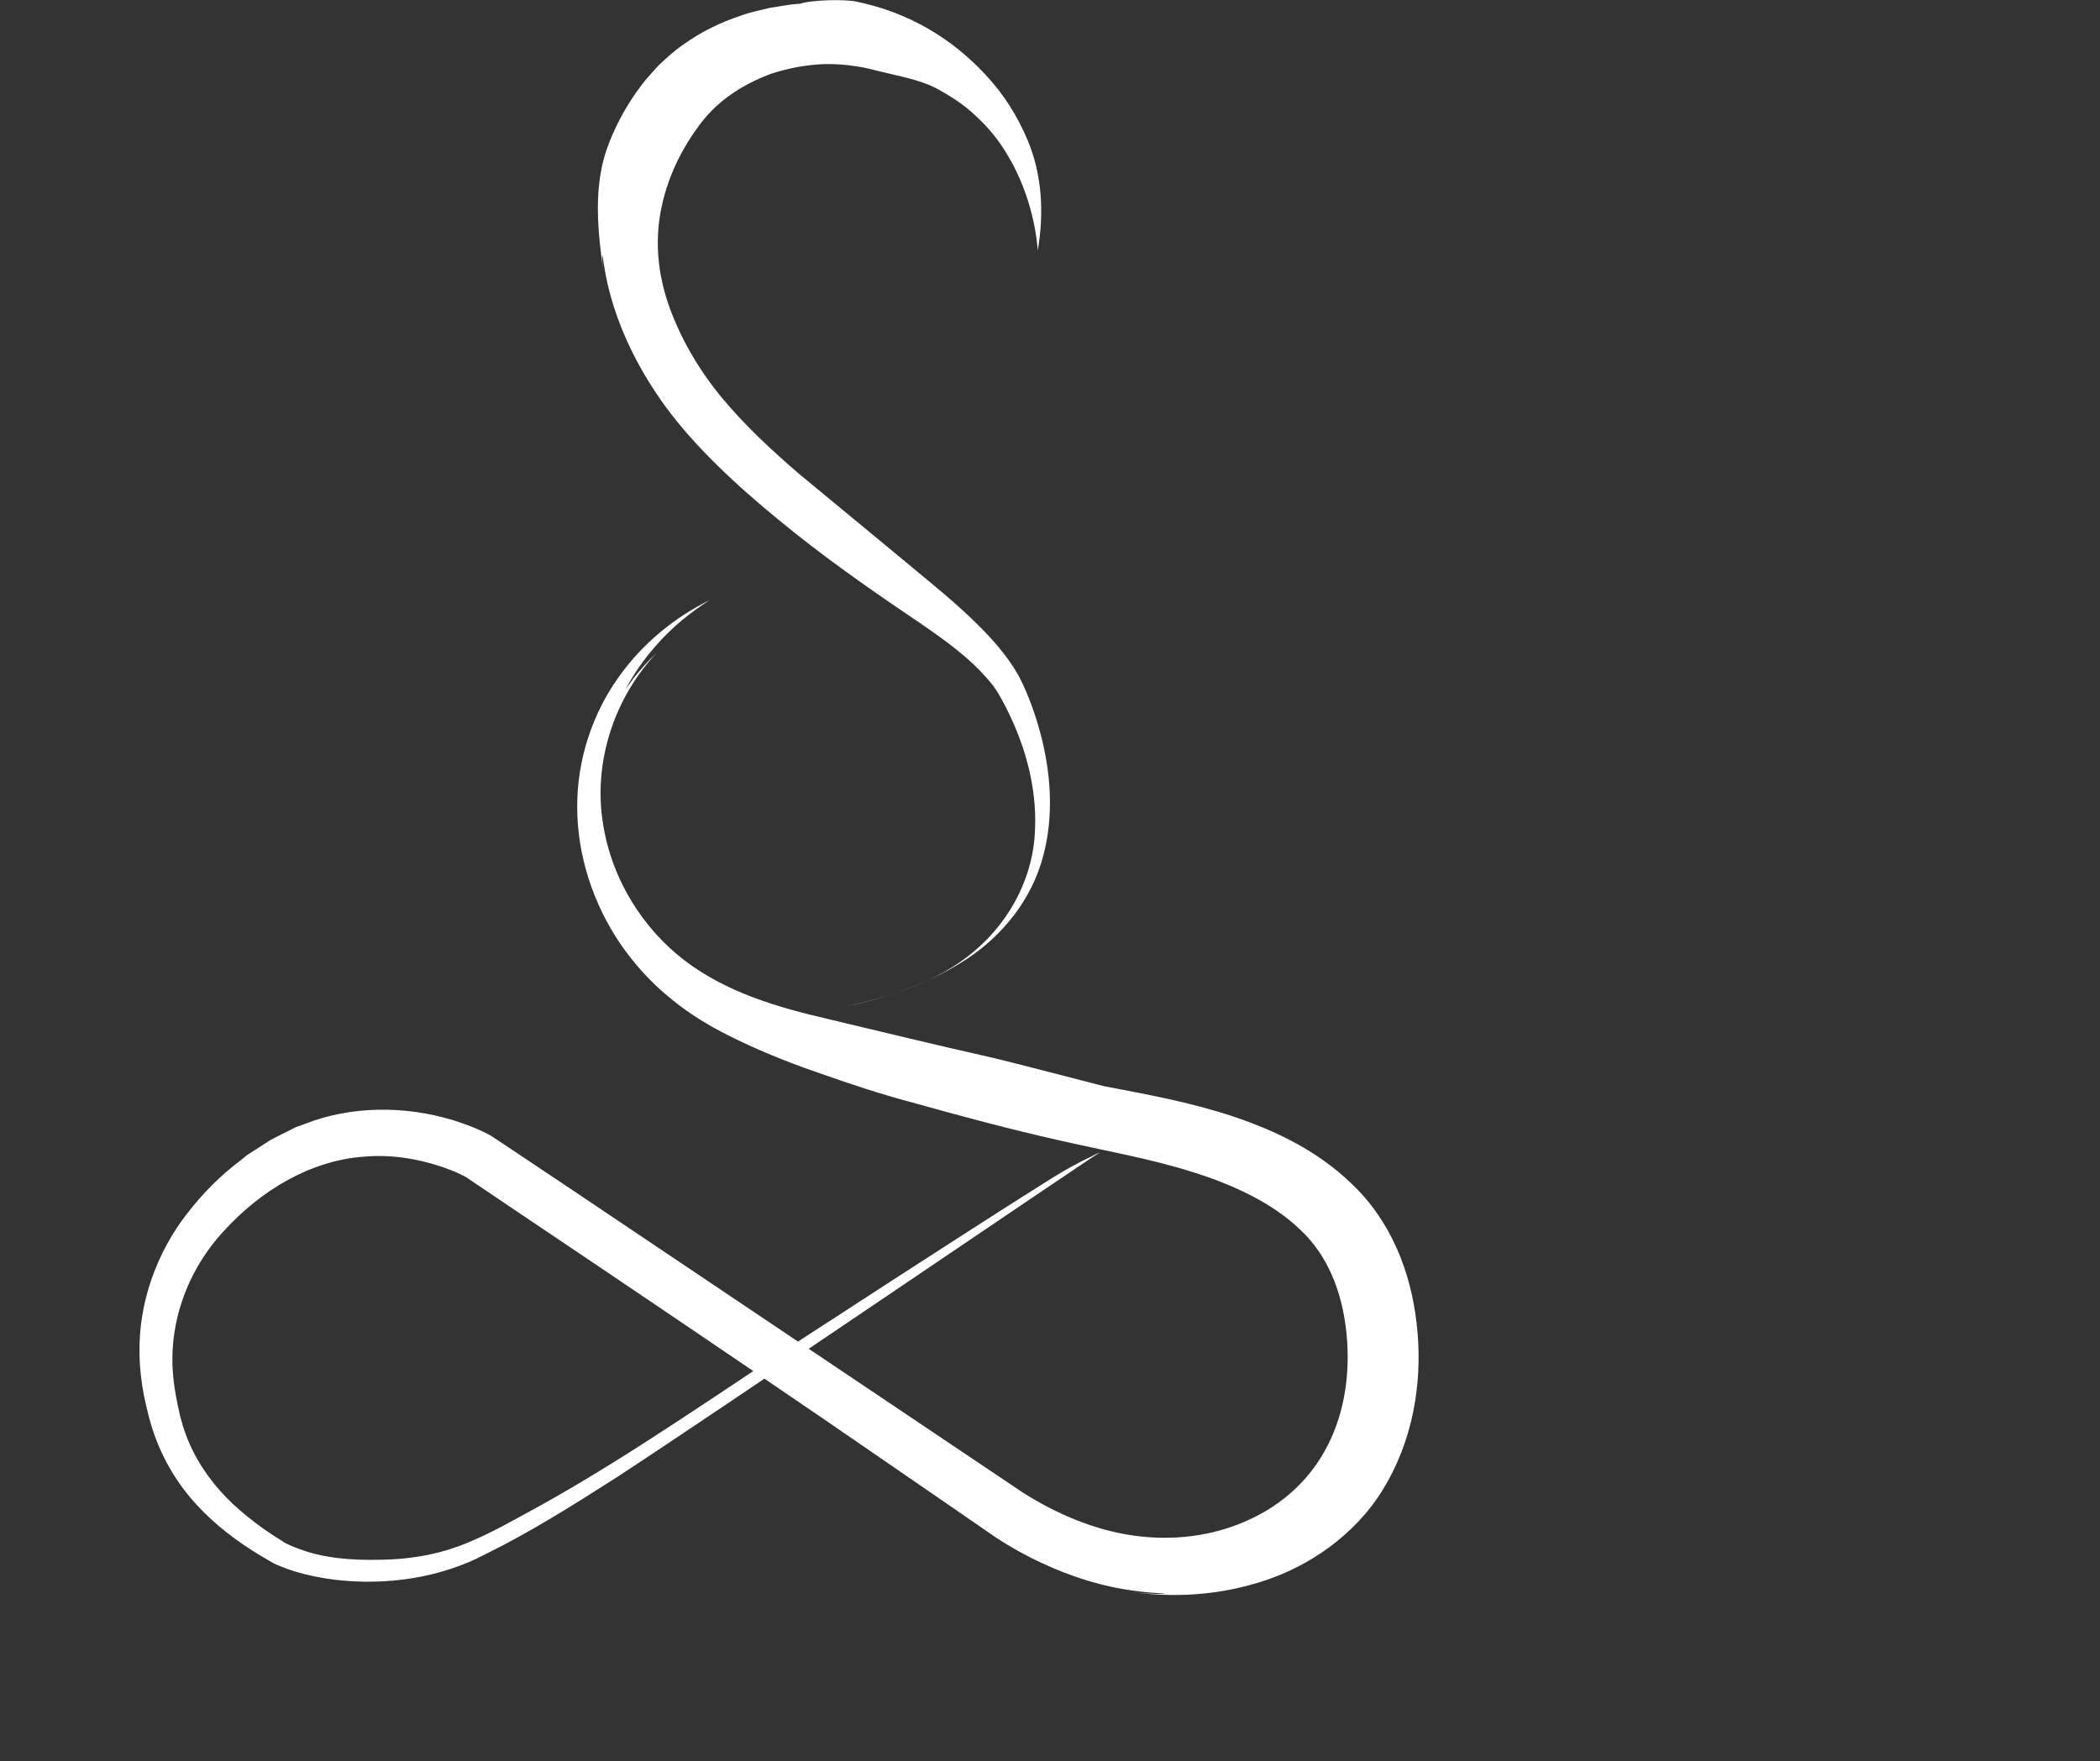 <?xml version="1.0" encoding="utf-8"?>
<!-- Generator: Adobe Illustrator 24.0.1, SVG Export Plug-In . SVG Version: 6.00 Build 0)  -->
<svg version="1.1" id="Layer_1" xmlns="http://www.w3.org/2000/svg" xmlns:xlink="http://www.w3.org/1999/xlink" x="0px" y="0px"
	 viewBox="0 0 182.71 153.28" style="enable-background:new 0 0 182.71 153.28;" xml:space="preserve">
<rect x="0" y="0" width="182.71" height="153.28" fill="#333333" stroke="none"/>
<style type="text/css">
	.st0{fill:#FFFFFF;}
</style>
<path class="st0" d="M81.43,7.67c-1.45-0.75-3.26-1.05-5.1-1.51c-0.51-0.13-1.03-0.26-1.55-0.35c-1.17-0.19-2.36-0.28-3.53-0.21
	c-1.43,0.1-2.83,0.38-4.16,0.82c-2.65,0.98-4.91,2.52-6.45,4.76c-1.7,2.34-2.82,4.99-3.24,7.71c-0.41,2.73-0.06,5.45,0.96,8.16
	c1.02,2.7,2.56,5.29,4.47,7.59c1.93,2.33,4.23,4.48,6.68,6.59c2.51,2.07,5.04,4.16,7.6,6.28c1.28,1.06,2.56,2.13,3.86,3.2
	c1.3,1.08,2.63,2.21,3.9,3.46c1.42,1.39,2.73,2.84,3.76,4.64c0.91,1.78,1.52,3.56,1.99,5.39c0.91,3.63,1.07,7.51-0.09,11.08
	c-1.16,3.57-3.74,6.55-6.87,8.47c-3.13,1.97-6.69,3.13-10.36,3.92c4.03-0.92,8.24-2.13,11.5-4.92c3.25-2.76,5.12-6.63,5.25-10.51
	c0.18-3.88-0.94-7.75-2.83-11.25l-0.35-0.62c-0.1-0.17-0.21-0.34-0.33-0.51c-0.24-0.34-0.53-0.68-0.84-1.02
	c-0.62-0.69-1.31-1.34-2.06-1.96c-1.5-1.25-3.21-2.4-5-3.61c-3.6-2.44-7.25-5.04-10.58-7.77c-4.19-3.4-7.72-6.79-10.14-10.09
	c-2.4-3.3-3.73-6.29-4.47-8.58c-0.74-2.28-0.9-3.84-0.99-4.37c-0.07-0.55-0.14-0.12,0.06,1.31c-0.28-1.92-0.47-3.59-0.5-5.3
	c-0.02-1.7,0.11-3.46,0.72-5.35c0.66-1.89,1.58-3.62,2.66-5.15c0.29-0.38,0.54-0.75,0.86-1.12l1-1.12c0.72-0.68,1.43-1.34,2.22-1.87
	c1.55-1.11,3.22-1.92,4.93-2.48c0.84-0.32,1.72-0.48,2.58-0.7c0.87-0.12,1.73-0.32,2.61-0.35c0.94-0.34,3.94-0.42,4.95-0.18
	c4.5,0.93,8.27,3.19,11.21,6.37c1.52,1.62,2.76,3.55,3.66,5.71c1.25,2.99,1.42,6.31,0.88,9.5c0,0.02-0.01,0.03-0.01,0.05
	c-0.21-2.62-1.04-5.62-2.58-8.2c-0.75-1.3-1.7-2.48-2.78-3.46C83.87,9.09,82.64,8.32,81.43,7.67z M63.37,90.11
	c2.33,1.18,4.98,2.27,7.71,3.21c2.69,0.95,5.56,1.92,8.66,2.73c4.08,1.14,8.16,2.23,12.27,3.16c4.16,0.95,8.11,1.63,11.75,2.79
	c3.62,1.13,7,2.73,9.38,5.03c2.36,2.21,3.61,5.34,3.99,8.82c0.38,3.47-0.1,6.96-1.59,9.89c-1.47,2.94-3.93,5.22-7,6.58
	c-3.03,1.38-6.52,1.8-9.9,1.32c-3.35-0.46-6.74-1.88-9.7-3.78c-12.93-8.68-25.81-17.34-38.87-26.11c-1.64-1.09-3.28-2.19-4.92-3.29
	l-1.23-0.82l-0.62-0.41l-0.31-0.21c-0.09-0.06-0.31-0.21-0.48-0.29c-1.07-0.56-2.06-0.91-3.11-1.25c-4.15-1.25-8.8-1.27-12.9,0.34
	l-0.77,0.28L25,98.47c-0.49,0.24-0.98,0.48-1.46,0.74l-1.37,0.88l-0.68,0.44l-0.63,0.51c-1.72,1.3-3.23,2.83-4.56,4.55
	c-2.67,3.41-4.26,7.82-4.16,12.23c0.01,1.22,0.16,2.44,0.38,3.62c0.25,1.16,0.51,2.3,0.92,3.45c0.81,2.27,2.09,4.37,3.7,6.1
	c1.6,1.74,3.47,3.14,5.4,4.32c0.24,0.15,0.49,0.29,0.73,0.43c0.25,0.13,0.46,0.29,0.81,0.44c0.57,0.24,1.11,0.44,1.67,0.61
	c1.11,0.33,2.24,0.55,3.37,0.69c4.48,0.53,9.17-0.14,13.12-2.22c3.93-1.94,7.56-4.23,11.18-6.54c7.21-4.65,41.25-27.84,42.22-28.39
	c0.02-0.01,0.05-0.02,0.07-0.04c-0.24,0.08-0.47,0.22-0.7,0.33c-0.3,0.14-0.6,0.29-0.9,0.44c-0.6,0.31-1.18,0.63-1.76,0.97
	c-0.58,0.34-1.14,0.7-1.71,1.06c-0.59,0.37-1.17,0.74-1.76,1.11c-0.68,0.43-1.36,0.87-2.04,1.3c-0.74,0.48-1.49,0.95-2.23,1.43
	c-0.78,0.5-1.55,1-2.33,1.5c-0.78,0.5-1.56,1.01-2.34,1.51c-0.75,0.49-1.5,0.97-2.26,1.46c-0.69,0.45-1.39,0.9-2.08,1.35
	c-0.61,0.39-1.22,0.79-1.82,1.18c-0.49,0.32-0.98,0.64-1.47,0.96c-0.19,0.12-0.38,0.25-0.58,0.37
	c-8.42,5.42-16.52,11.23-24.85,15.84c-2.09,1.13-4.02,2.27-6.2,3.16c-2.15,0.91-4.46,1.36-6.8,1.46c-2.34,0.09-4.79,0.03-7.03-0.64
	c-0.55-0.17-1.1-0.37-1.62-0.6l-0.37-0.17c-0.08-0.04-0.2-0.12-0.33-0.21l-0.76-0.48c-1.01-0.66-1.97-1.38-2.88-2.17
	c-1.64-1.41-3.05-3.11-4.05-5.07c-0.5-0.97-0.88-2.02-1.16-3.11c-0.25-1.09-0.5-2.28-0.6-3.4c-0.47-4.56,1.15-9.22,4.37-12.71
	c3.22-3.55,7.55-6.15,12.15-6.49c2.29-0.22,4.64,0.14,6.83,0.87c0.54,0.19,1.08,0.39,1.58,0.63c0.26,0.12,0.5,0.24,0.55,0.28
	l0.81,0.55c1.08,0.73,2.15,1.45,3.22,2.17c10.75,7.22,19.97,13.47,27.58,18.67c3.8,2.61,7.21,4.95,10.21,7.02
	c1.51,1.04,2.92,2.02,4.23,2.92c1.4,0.92,2.76,1.66,4.04,2.25c2.54,1.19,4.8,1.83,6.54,2.17c1.74,0.33,2.97,0.41,3.62,0.45
	c0.65,0.04,0.73,0.07,0.22,0.07c-0.51-0.01-1.61,0-3.29-0.26c4.5,0.69,8.56,0.35,12.4-0.94c1.92-0.65,3.76-1.58,5.52-2.87
	c1.74-1.29,3.39-2.94,4.67-5.03c2.59-4.23,3.38-9.11,3.01-13.57c-0.18-2.23-0.64-4.47-1.48-6.61c-0.83-2.13-2.08-4.18-3.68-5.84
	c-3.18-3.32-7.1-5.16-10.87-6.43c-3.82-1.27-7.61-1.94-11.25-2.64c-1.99-0.5-8.01-2.09-10.11-2.57c-4.68-1.05-9.25-2.17-13.84-3.26
	c-4.5-1.04-8.9-2.34-12.53-5.1c-3.58-2.73-6.36-7-7.12-11.96c-0.8-4.93,0.71-10.58,4.65-14.8c-0.76,0.71-1.44,1.5-1.93,2.11
	c-0.46,0.63-0.77,1.05-0.77,1.05c1.02-1.87,2.03-3.14,3.13-4.33c1.11-1.17,2.35-2.25,4.18-3.43c-2.9,1.43-5.79,3.68-7.96,6.78
	c-2.18,3.08-3.56,7.06-3.54,11.21c0,4.15,1.35,8.35,3.72,11.86c1.2,1.75,2.63,3.35,4.27,4.69C59.82,88.14,61.59,89.22,63.37,90.11z"
	/>
</svg>
